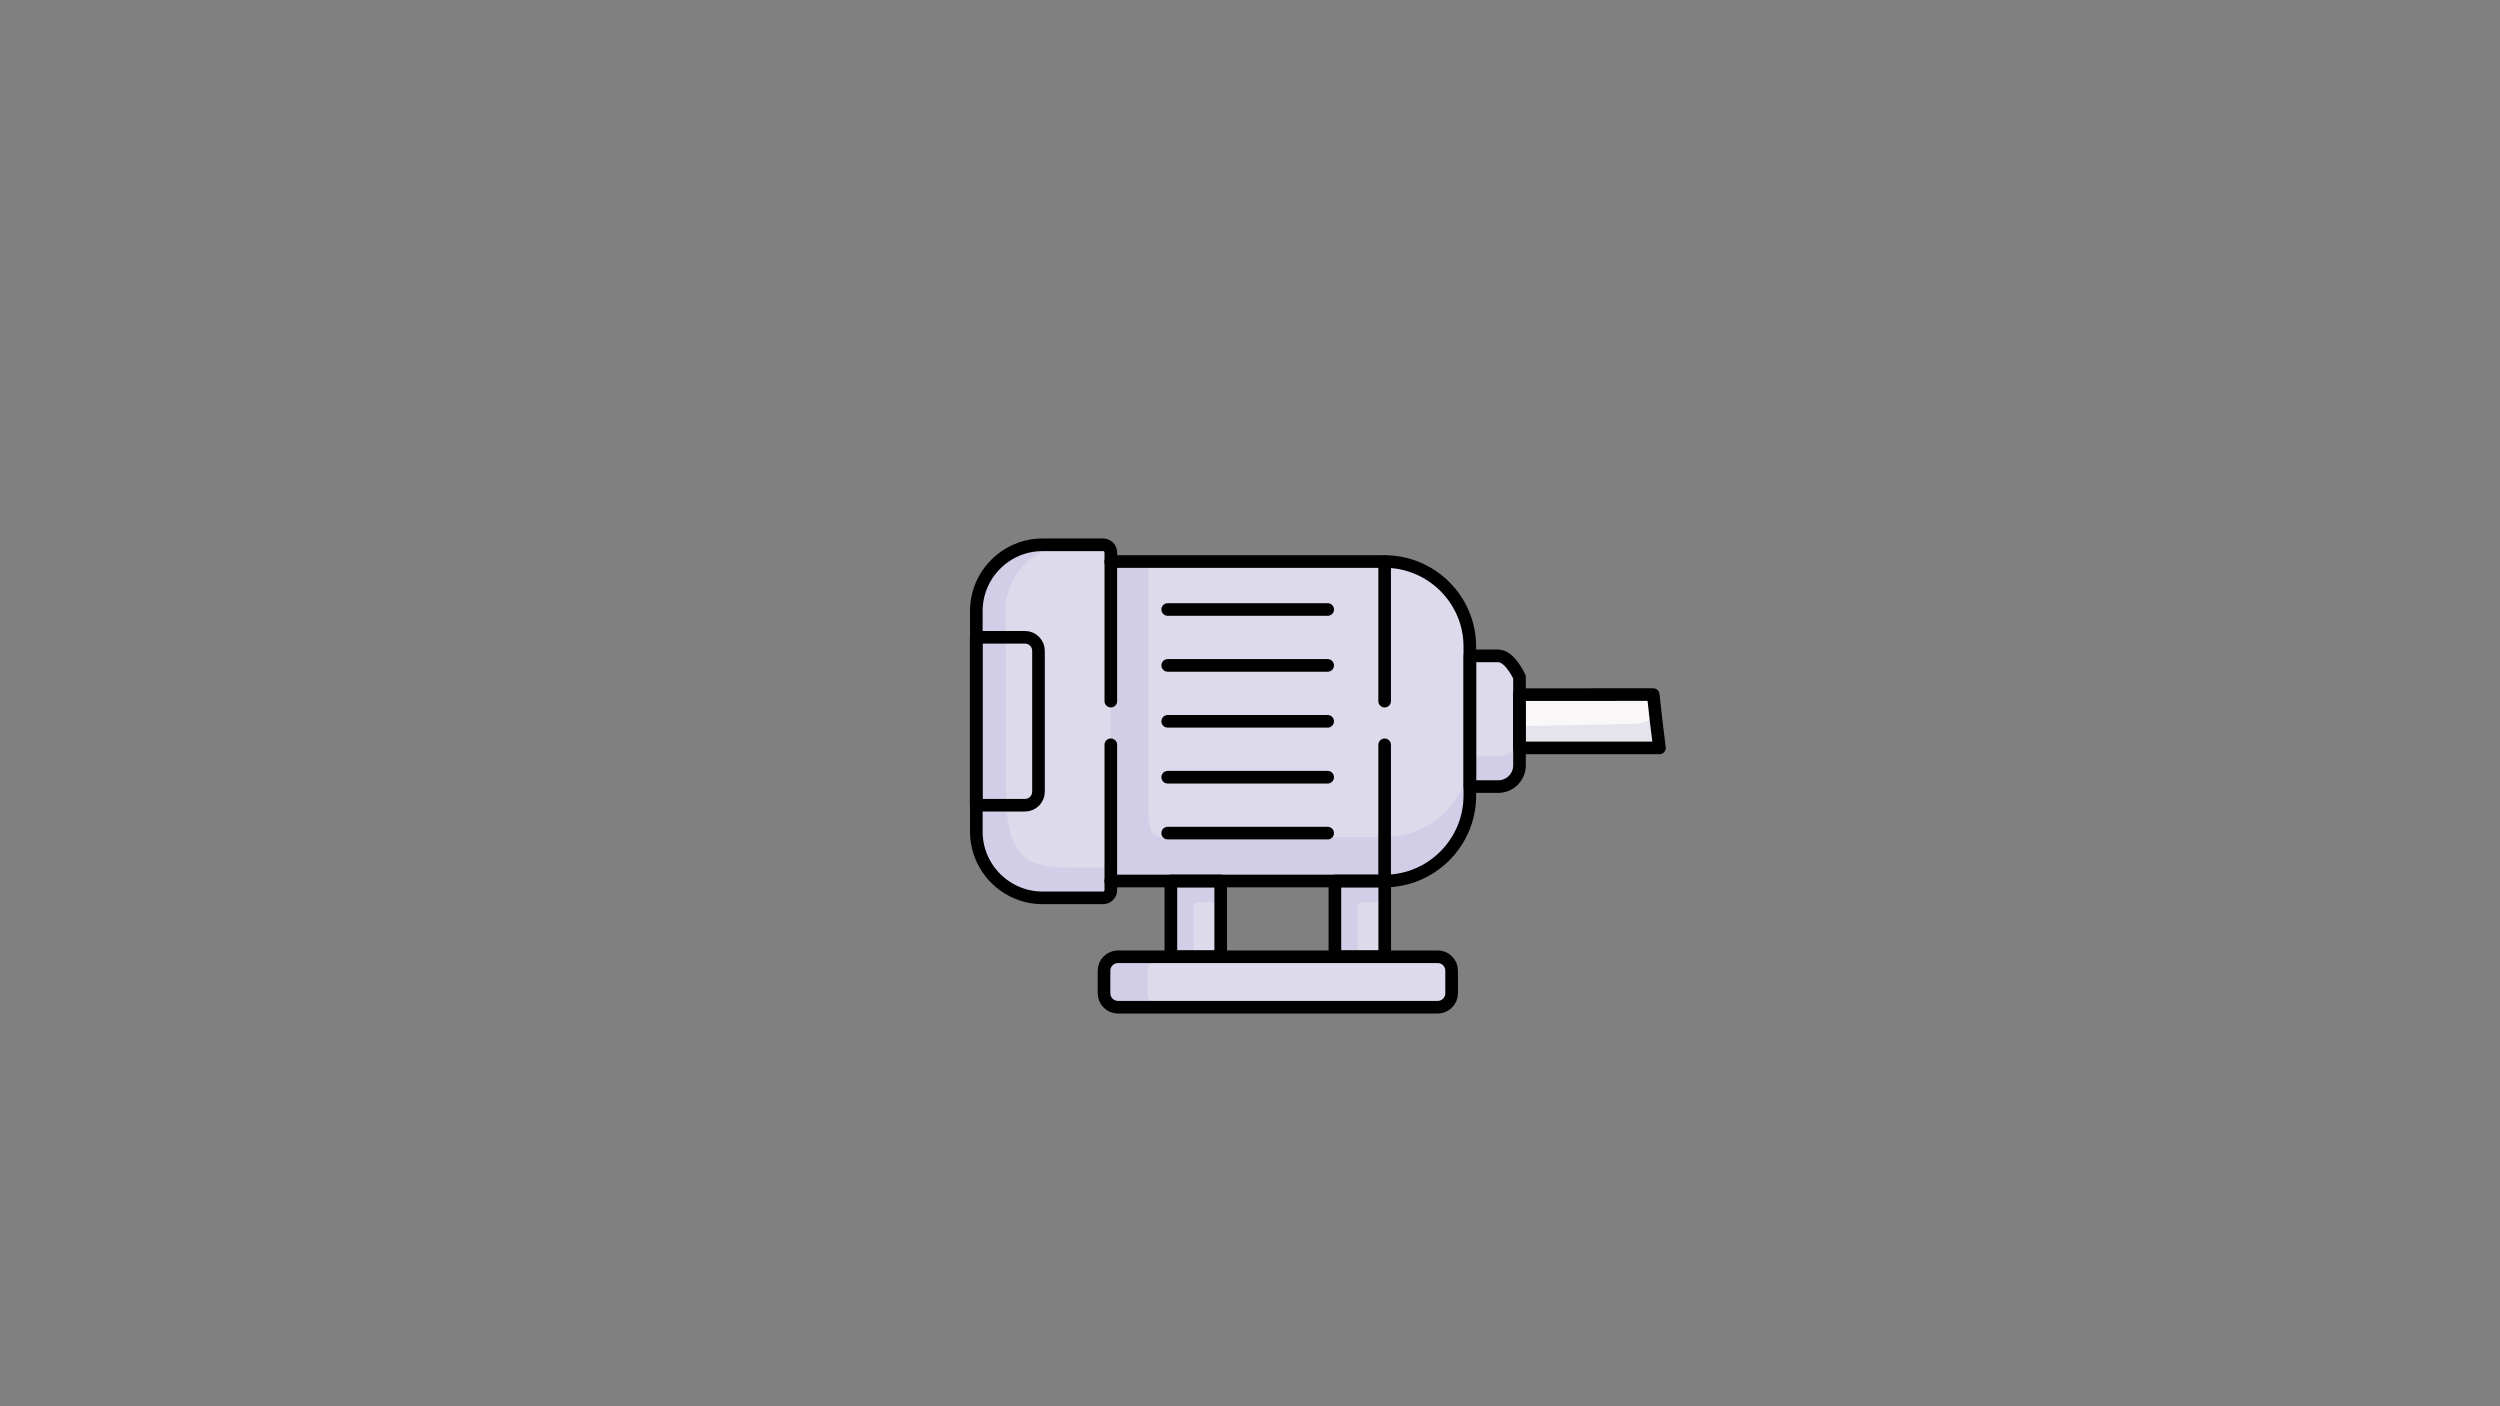 <svg id="elcos-sinotticomotor" xmlns="http://www.w3.org/2000/svg" xmlns:xlink="http://www.w3.org/1999/xlink" viewBox="0 0 1920 1080" shape-rendering="geometricPrecision" text-rendering="geometricPrecision"><rect x="0" y="0" width="1920" height="1080" fill="#808080" stroke="none"/><defs><rect id="elcos-sinotticomotor-u-svgid_1_3" width="682.7" height="682.7" rx="0" ry="0"/></defs><g id="elcos-sinotticomotor-u-motore" transform="matrix(.969 0 0-.969 742.443 799.278)"><g id="elcos-sinotticomotor-u-g8078"><g id="elcos-sinotticomotor-s-g1"><g id="elcos-sinotticomotor-s-g2" clip-path="url(#elcos-sinotticomotor-u-svgid_00000031895145541961005060000015631709089477610642_)"><g id="elcos-sinotticomotor-u-g8080"><g id="elcos-sinotticomotor-u-g8098" transform="translate(73.975 274.284)"><path id="elcos-sinotticomotor-u-path8100" d="M352.9,-24.3l11.2-17.9h98.865c11.6,0,13.497,9.978,13.497,21.578C476.362,-9.022,474.565,0,462.965,0L364,0l-11.1-24.3Z" clip-rule="evenodd" fill="#f9f7f8" fill-rule="evenodd"/></g><g id="elcos-sinotticomotor-u-g8102" transform="translate(180.73 379.796)"><path id="elcos-sinotticomotor-u-path8104" d="M-66.6,0l-20.7-123.9l20.7-129.4h217.1l17.2,125.9L150.5,0h-217.1Z" clip-rule="evenodd" fill="#dddaeb" fill-rule="evenodd"/></g><g id="elcos-sinotticomotor-u-g8106" transform="translate(503.974 348.131)"><path id="elcos-sinotticomotor-u-path8108" d="M-495.9,0c-.3-2.4-.6-4.9-.5-7.5l.5-20.9l48.9-61-48.9-72.1h-.5v-20.9c0-2.6.2-5,.5-7.5c3.7-25.3,25.6-45,51.9-45h48.1c3.4,0,6.1,2.8,6.1,6.1v7.2v253.3v7.2c0,3.3-2.8,6.1-6.1,6.1h-48.1c-26.3,0-48.3-19.7-51.9-45" clip-rule="evenodd" fill="#dddaeb" fill-rule="evenodd"/></g><g id="elcos-sinotticomotor-u-g8110" transform="translate(503.974 319.755)"><path id="elcos-sinotticomotor-u-path8112" d="M-496.5,0v-133.2h.5h38.2c2,0,4,.6,5.6,1.6c3.1,1.9,5.2,5.3,5.2,9.2v111.7c0,3.9-2.1,7.3-5.2,9.2-1.6,1-3.5,1.6-5.6,1.6h-38.2l-.5-.1Z" clip-rule="evenodd" fill="#dddaeb" fill-rule="evenodd"/></g><g id="elcos-sinotticomotor-u-g8114" transform="translate(220.189 126.563)"><path id="elcos-sinotticomotor-u-path8116" d="M71.6,-60l22.7-12.6L111.1,-60v60L91.4,14.4L71.6,0v-60Z" clip-rule="evenodd" fill="#dddaeb" fill-rule="evenodd"/></g><g id="elcos-sinotticomotor-u-g8118" transform="translate(350.19 66.551)"><path id="elcos-sinotticomotor-u-path8120" d="M-168.6,-20l19.7,20v60l-19.7,18.4L-188.4,60v-60l19.8-20Z" clip-rule="evenodd" fill="#dddaeb" fill-rule="evenodd"/></g><g id="elcos-sinotticomotor-u-g8122" transform="translate(220.189 161.402)"><path id="elcos-sinotticomotor-u-path8124" d="M-18.9,0h-28.6C-68.7,0,-76,-3.3,-76,18v200.4h-30L-106,0v-34.8h47.7h39.5h90.5h39.5v34.8h-39.6-90.5Z" clip-rule="evenodd" fill="#d2cee7" fill-rule="evenodd"/></g><g id="elcos-sinotticomotor-u-g8126" transform="translate(480.842 290.925)"><path id="elcos-sinotticomotor-u-path8128" d="M-449.7,28.8h-23.1-.5v-133.2h.5h23.2c-.1,1-.1,2-.1,3.1v20.9v10.1v70.3v28.8Z" clip-rule="evenodd" fill="#d2cee7" fill-rule="evenodd"/></g><g id="elcos-sinotticomotor-u-g8130" transform="translate(464.94 144.621)"><path id="elcos-sinotticomotor-u-path8132" d="M-417.9,0c-12.1,9.3-14.9,26.8-15.8,42h-23.2-.5v-20.9c0-2.6.2-5,.5-7.5c3.7-25.3,25.6-45,51.9-45h48.1c3.4,0,6.1,2.8,6.1,6.1v7.2v10.7h-30.6c-11.9,0-27.6.6-36.5,7.4" clip-rule="evenodd" fill="#d2cee7" fill-rule="evenodd"/></g><g id="elcos-sinotticomotor-u-g8134" transform="translate(503.974 348.131)"><path id="elcos-sinotticomotor-u-path8136" d="M-495.9,0c-.3-2.4-.6-4.9-.5-7.5l.5-20.9h23.1l-.5,20.9c-.1,2.5.2,5,.5,7.5c3.7,25.3,25.6,45,51.9,45h-23.1c-26.3,0-48.3-19.7-51.9-45" clip-rule="evenodd" fill="#d2cee7" fill-rule="evenodd"/></g><g id="elcos-sinotticomotor-u-g8138" transform="translate(138.72 66.551)"><path id="elcos-sinotticomotor-u-path8140" d="M234.6,0c6,0,11-4.9,11-11v-18c0-6-5-11-11-11h-253.5c-6,0-11,5-11,11v18c0,6.1,5,11,11,11h253.5" clip-rule="evenodd" fill="#dddaeb" fill-rule="evenodd"/></g><g id="elcos-sinotticomotor-u-g8142" transform="translate(392.2 66.551)"><path id="elcos-sinotticomotor-u-path8144" d="M-272.4,0c-6,0-11-4.9-11-11v-18c0-6,5-11,11-11h34.6c-6.1,0-11,5-11,11v18c0,6.1,4.9,11,11,11h-34.6" clip-rule="evenodd" fill="#d2cee7" fill-rule="evenodd"/></g><g id="elcos-sinotticomotor-u-g8146" transform="translate(220.189 126.563)"><path id="elcos-sinotticomotor-u-path8148" d="M71.6,-60h18v33.6c0,9.2-1.5,9.6,7.8,9.6h13.7v16.8h-39.5v-60Z" clip-rule="evenodd" fill="#d2cee7" fill-rule="evenodd"/></g><g id="elcos-sinotticomotor-u-g8150" transform="translate(350.19 126.563)"><path id="elcos-sinotticomotor-u-path8152" d="M-188.4,-60h18v33.6c0,9.2-1.5,9.6,7.8,9.6h13.7v16.8h-39.5v-60Z" clip-rule="evenodd" fill="#d2cee7" fill-rule="evenodd"/></g><g id="elcos-sinotticomotor-u-g8154" transform="translate(73.975 249.31)"><path id="elcos-sinotticomotor-u-path8156" d="M364.1,-16.9v-.3l86.481,1.787c24.488-1.487,21.1,7.069,21.1,18.669c0,2.5-.4,4.9-1.2,7.1-2.9-8.1-10.7-8.569-19.8-8.569L364.2,0v-16.9Z" clip-rule="evenodd" fill="#e5e4ec" fill-rule="evenodd"/></g><g id="elcos-sinotticomotor-u-g8158" transform="translate(113.207 201.401)"><path id="elcos-sinotticomotor-u-path8160" d="M308.1,0c9.2,0,16.8,7.5,16.8,16.8v13.9v42.2v13.9c0,9.2-7.5,16.8-16.8,16.8h-22.5L275.1,56.4L285.6,0h22.5Z" clip-rule="evenodd" fill="#dddaeb" fill-rule="evenodd"/></g><g id="elcos-sinotticomotor-u-g8162" transform="translate(73.975 241.77)"><path id="elcos-sinotticomotor-u-path8164" d="M364.1,0c-.2-9.1-7.7-16.4-16.8-16.4h-22.5v-23.9h22.5c9.2,0,16.8,7.5,16.8,16.8v23.5" clip-rule="evenodd" fill="#d2cee7" fill-rule="evenodd"/></g><g id="elcos-sinotticomotor-u-g8166" transform="translate(180.73 379.796)"><path id="elcos-sinotticomotor-u-path8168" d="M150.5,-253.2c37.1,0,67.5,30.4,67.5,67.5v7.3v103.5v7.3c0,37.1-30.4,67.5-67.5,67.5v-253.1Z" clip-rule="evenodd" fill="#dddaeb" fill-rule="evenodd"/></g><g id="elcos-sinotticomotor-u-g8170" transform="translate(113.207 194.088)"><path id="elcos-sinotticomotor-u-path8172" d="M285.6,7.3v27.6c0-37.2-30.4-67.6-67.5-67.6v-34.8c37.1,0,67.5,30.4,67.5,67.5v7.3Z" clip-rule="evenodd" fill="#d2cee7" fill-rule="evenodd"/></g><g id="elcos-sinotticomotor-u-g8174" transform="translate(180.73 234.541)"><path id="elcos-sinotticomotor-u-path8176" d="M150.5,-108v108m0,34.6v110.6" fill="none" stroke="#000" stroke-width="10" stroke-linecap="round" stroke-linejoin="round" stroke-miterlimit="13.333"/></g><g id="elcos-sinotticomotor-u-g8178" transform="translate(113.207 304.929)"><path id="elcos-sinotticomotor-u-path8180" d="M285.6,-103.5h22.5c9.2,0,16.8,7.5,16.8,16.8v70c0,0-7.5,16.8-16.8,16.8h-22.5v-103.6Z" fill="none" stroke="#000" stroke-width="10" stroke-linecap="round" stroke-linejoin="round" stroke-miterlimit="13.333"/></g><g id="elcos-sinotticomotor-u-g8182" transform="translate(28.591 274.284)"><path id="elcos-sinotticomotor-u-path8184" d="M517.692,-19.753c0,0,2.761-22.447,2.761-22.447L409.4,-42.2v42.2l106.116.071c0,0,2.175-19.824,2.175-19.824Z" fill="none" stroke="#000" stroke-width="10" stroke-linecap="round" stroke-linejoin="round" stroke-miterlimit="13.333"/></g><g id="elcos-sinotticomotor-u-g8186" transform="translate(397.812 269.153)"><path id="elcos-sinotticomotor-u-path8188" d="M-283.6,-34.6v-115.2c0-3.4-2.8-6.1-6.1-6.1h-48.1c-28.8,0-52.4,23.6-52.4,52.4v175c0,28.8,23.6,52.4,52.4,52.4h48.1c3.4,0,6.1-2.8,6.1-6.1v-117.8" fill="none" stroke="#000" stroke-width="10" stroke-linecap="round" stroke-linejoin="round" stroke-miterlimit="13.333"/></g><g id="elcos-sinotticomotor-u-g8190" transform="translate(397.841 379.796)"><path id="elcos-sinotticomotor-u-path8192" d="M-283.7,-253.2h217.1c37.1,0,67.5,30.4,67.5,67.5v118.2C1,-30.4,-29.4,0,-66.6,0h-217.1" fill="none" stroke="#000" stroke-width="10" stroke-linecap="round" stroke-linejoin="round" stroke-miterlimit="13.333"/></g><g id="elcos-sinotticomotor-u-g8194" transform="translate(225.887 341.781)"><path id="elcos-sinotticomotor-u-path8196" d="M-66.6,0h126.8" fill="none" stroke="#000" stroke-width="10" stroke-linecap="round" stroke-linejoin="round" stroke-miterlimit="13.333"/></g><g id="elcos-sinotticomotor-u-g8198" transform="translate(225.887 297.473)"><path id="elcos-sinotticomotor-u-path8200" d="M-66.6,0h126.8" fill="none" stroke="#000" stroke-width="10" stroke-linecap="round" stroke-linejoin="round" stroke-miterlimit="13.333"/></g><g id="elcos-sinotticomotor-u-g8202" transform="translate(225.887 253.165)"><path id="elcos-sinotticomotor-u-path8204" d="M-66.6,0h126.8" fill="none" stroke="#000" stroke-width="10" stroke-linecap="round" stroke-linejoin="round" stroke-miterlimit="13.333"/></g><g id="elcos-sinotticomotor-u-g8206" transform="translate(225.887 208.857)"><path id="elcos-sinotticomotor-u-path8208" d="M-66.6,0h126.8" fill="none" stroke="#000" stroke-width="10" stroke-linecap="round" stroke-linejoin="round" stroke-miterlimit="13.333"/></g><g id="elcos-sinotticomotor-u-g8210" transform="translate(225.887 164.55)"><path id="elcos-sinotticomotor-u-path8212" d="M-66.6,0h126.8" fill="none" stroke="#000" stroke-width="10" stroke-linecap="round" stroke-linejoin="round" stroke-miterlimit="13.333"/></g><g id="elcos-sinotticomotor-u-g8214" transform="translate(504.483 319.755)"><path id="elcos-sinotticomotor-u-path8216" d="M-497,-133.1h38.7c5.9,0,10.7,4.8,10.7,10.7v111.7c0,5.9-4.8,10.7-10.7,10.7h-38.7v-133.1Z" fill="none" stroke="#000" stroke-width="10" stroke-linecap="round" stroke-linejoin="round" stroke-miterlimit="13.333"/></g><path id="elcos-sinotticomotor-u-path8218" d="M331.3,126.6h-39.5v-60h39.5v60Z" fill="none" stroke="#000" stroke-width="10" stroke-linecap="round" stroke-linejoin="round" stroke-miterlimit="13.333"/><path id="elcos-sinotticomotor-u-path8220" d="M201.3,126.6h-39.5v-60h39.5v60Z" fill="none" stroke="#000" stroke-width="10" stroke-linecap="round" stroke-linejoin="round" stroke-miterlimit="13.333"/><g id="elcos-sinotticomotor-u-g8222" transform="translate(138.72 66.551)"><path id="elcos-sinotticomotor-u-path8224" d="M245.6,-11v-18c0-6-5-11-11-11h-253.5c-6,0-11,5-11,11v18c0,6.1,5,11,11,11h253.5c6,0,11-4.9,11-11Z" fill="none" stroke="#000" stroke-width="10" stroke-linecap="round" stroke-linejoin="round" stroke-miterlimit="13.333"/></g></g><clipPath id="elcos-sinotticomotor-u-svgid_00000031895145541961005060000015631709089477610642_"><use id="elcos-sinotticomotor-s-use1" width="682.7" height="682.7" xlink:href="#elcos-sinotticomotor-u-svgid_1_3" transform="translate(-85.3-85.3)"/></clipPath></g></g></g></g><g id="elcos-sinotticomotor-u-switch-off" transform="matrix(.246 0 0 0.246 1033.491 772.092)" opacity="0"><path id="elcos-sinotticomotor-s-path1" d="M373.333,117.333h-234.666C62.083,117.333,0,179.417,0,256s62.083,138.667,138.667,138.667h234.667C449.917,394.667,512,332.583,512,256s-62.083-138.667-138.667-138.667Z" fill="#cfd8dc"/><circle id="elcos-sinotticomotor-s-circle1" r="96" transform="translate(138.667 256)" fill="#f44336"/><g id="elcos-sinotticomotor-s-g3"><path id="elcos-sinotticomotor-s-path2" d="M288,309.333c-17.673,0-32-14.327-32-32v-42.667c0-17.673,14.327-32,32-32s32,14.327,32,32v42.667c0,17.673-14.327,32-32,32ZM288,224c-5.891,0-10.667,4.776-10.667,10.667v42.667c0,5.891,4.776,10.667,10.667,10.667s10.667-4.776,10.667-10.667v-42.667c0-5.891-4.776-10.667-10.667-10.667Z" fill="#455a64"/><path id="elcos-sinotticomotor-s-path3" d="M352,309.333c-5.891,0-10.667-4.776-10.667-10.667v-85.333c0-5.891,4.776-10.667,10.667-10.667h32c5.891,0,10.667,4.776,10.667,10.667s-4.776,10.667-10.667,10.667h-21.333v74.667c0,5.891-4.776,10.666-10.667,10.666Z" fill="#455a64"/><path id="elcos-sinotticomotor-s-path4" d="M373.333,266.667h-21.333c-5.891,0-10.667-4.776-10.667-10.667s4.776-10.667,10.667-10.667h21.333c5.891,0,10.667,4.776,10.667,10.667s-4.776,10.667-10.667,10.667Z" fill="#455a64"/><path id="elcos-sinotticomotor-s-path5" d="M416,309.333c-5.891,0-10.667-4.776-10.667-10.667v-85.333c0-5.891,4.776-10.667,10.667-10.667h32c5.891,0,10.667,4.776,10.667,10.667s-4.776,10.667-10.667,10.667h-21.333v74.667c0,5.891-4.776,10.666-10.667,10.666Z" fill="#455a64"/><path id="elcos-sinotticomotor-s-path6" d="M437.333,266.667h-21.333c-5.891,0-10.667-4.776-10.667-10.667s4.776-10.667,10.667-10.667h21.333c5.891,0,10.667,4.776,10.667,10.667s-4.776,10.667-10.667,10.667Z" fill="#455a64"/></g><path id="elcos-sinotticomotor-s-path7" d="M138.667,352c-53.019,0-96-42.981-96-96s42.981-96,96-96s96,42.981,96,96-42.981,96-96,96v0Zm0-170.667C97.429,181.333,64,214.763,64,256s33.429,74.667,74.667,74.667s74.667-33.429,74.667-74.667-33.43-74.667-74.667-74.667Z"/><path id="elcos-sinotticomotor-s-path8" d="M373.333,394.667h-234.666C62.083,394.667,0,332.583,0,256s62.083-138.667,138.667-138.667h234.667C449.917,117.333,512,179.417,512,256s-62.083,138.667-138.667,138.667Zm-234.666-256C73.866,138.667,21.334,191.199,21.334,256s52.532,117.333,117.333,117.333h234.667c64.801,0,117.333-52.532,117.333-117.333s-52.532-117.333-117.333-117.333h-234.667Z"/><path id="elcos-sinotticomotor-s-path9" d="M288,309.333c-17.673,0-32-14.327-32-32v-42.667c0-17.673,14.327-32,32-32s32,14.327,32,32v42.667c0,17.673-14.327,32-32,32ZM288,224c-5.891,0-10.667,4.776-10.667,10.667v42.667c0,5.891,4.776,10.667,10.667,10.667s10.667-4.776,10.667-10.667v-42.667c0-5.891-4.776-10.667-10.667-10.667Z"/><path id="elcos-sinotticomotor-s-path10" d="M352,309.333c-5.891,0-10.667-4.776-10.667-10.667v-85.333c0-5.891,4.776-10.667,10.667-10.667h32c5.891,0,10.667,4.776,10.667,10.667s-4.776,10.667-10.667,10.667h-21.333v74.667c0,5.891-4.776,10.666-10.667,10.666Z"/><path id="elcos-sinotticomotor-s-path11" d="M373.333,266.667h-21.333c-5.891,0-10.667-4.776-10.667-10.667s4.776-10.667,10.667-10.667h21.333c5.891,0,10.667,4.776,10.667,10.667s-4.776,10.667-10.667,10.667Z"/><path id="elcos-sinotticomotor-s-path12" d="M416,309.333c-5.891,0-10.667-4.776-10.667-10.667v-85.333c0-5.891,4.776-10.667,10.667-10.667h32c5.891,0,10.667,4.776,10.667,10.667s-4.776,10.667-10.667,10.667h-21.333v74.667c0,5.891-4.776,10.666-10.667,10.666Z"/><path id="elcos-sinotticomotor-s-path13" d="M437.333,266.667h-21.333c-5.891,0-10.667-4.776-10.667-10.667s4.776-10.667,10.667-10.667h21.333c5.891,0,10.667,4.776,10.667,10.667s-4.776,10.667-10.667,10.667Z"/></g><g id="elcos-sinotticomotor-u-circolo" transform="translate(889.37 811.493)" opacity="0"><path id="elcos-sinotticomotor-s-path14" d="M47.925,5.022L36.991,0.173c-1.007-.449-2.191.008-2.639,1.018s.008,2.191,1.018,2.639l6.141,2.724C23.888,13.111,10.265,27.986,5.353,46.448c-.284,1.067.351,2.163,1.418,2.447.172.046.345.068.516.068.884,0,1.693-.592,1.931-1.486c4.631-17.404,17.565-31.384,34.258-37.382l-3.505,7.852c-1.046,2.344,2.595,3.998,3.652,1.631L48.941,7.666c.427-.956-.036-2.211-1.016-2.644Z" stroke="#050505" stroke-width="2" stroke-linecap="round" stroke-linejoin="round"/><path id="elcos-sinotticomotor-s-path15" d="M121.815,34.116c-1.012-.442-2.191.019-2.634,1.031l-2.686,6.142C109.976,23.564,95.212,9.863,76.891,4.919c-1.061-.285-2.164.343-2.452,1.409s.344,2.165,1.41,2.452c17.282,4.664,31.165,17.698,37.118,34.52l-7.771-3.519c-1.007-.454-2.191-.009-2.647.997-.456,1.007-.009,2.191.997,2.647l11.828,5.355c1.001.451,2.219-.017,2.658-1.021l4.815-11.012c.442-1.01-.02-2.189-1.032-2.631Z" stroke="#050505" stroke-width="2" stroke-linecap="round" stroke-linejoin="round"/><path id="elcos-sinotticomotor-s-path16" d="M116.718,74.476c-1.066-.285-2.163.351-2.447,1.419-4.648,17.496-17.685,31.535-34.501,37.487-.046.016-.091-.029-.074-.075l2.663-7.203c.355-.96.039-2.108-.861-2.596-1.096-.593-2.42-.066-2.837,1.061l-4.149,11.223c-.394,1.064.156,2.255,1.222,2.645l12.134,4.442c2.427.887,3.793-2.87,1.375-3.756l-6.621-2.424c-.049-.018-.049-.085-.001-.104c17.316-6.681,30.667-21.428,35.514-39.673.286-1.067-.349-2.163-1.417-2.446-1.066-.285,1.068.283,0,0Z" stroke="#000" stroke-width="2" stroke-linecap="round" stroke-linejoin="round"/><path id="elcos-sinotticomotor-s-path17" d="M48.783,117.071c.285-1.066-.351-2.163-1.419-2.447-17.496-4.648-31.535-17.685-37.487-34.501-.016-.046.029-.091.075-.074l7.203,2.663c.96.355,2.108.039,2.596-.861.593-1.096.066-2.42-1.061-2.837L7.467,74.865c-1.064-.394-2.255.156-2.645,1.222L0.38,88.221c-.887,2.427,2.87,3.793,3.756,1.375L6.56,82.975c.018-.049.085-.049.104-.001c6.681,17.316,21.428,30.667,39.673,35.514c1.067.286,2.163-.349,2.446-1.417.285-1.066-.283,1.068,0,0Z" stroke="#000" stroke-width="2" stroke-linecap="round" stroke-linejoin="round"/></g><g id="elcos-sinotticomotor-u-lampo-motore" transform="matrix(.25 0 0 0.25 896 496)" opacity="0"><path id="elcos-sinotticomotor-s-path18" d="M221.523,479.901L399.096,174.147c4.021-6.923-1.681-15.441-9.614-14.363L271.365,175.839L299.587,27.674c.951-4.995-5.488-7.857-8.558-3.804L116.435,254.333c-5.085,6.713.299,16.257,8.675,15.375L255.333,256L212.642,476.571c-1.03,5.321,6.159,8.016,8.881,3.33Z" fill="#ffdc64"/><path id="elcos-sinotticomotor-s-path19" d="M171.034,238.001c-3.261.261-5.427-3.304-3.693-6.078L297.879,23.061c-1.942-1.536-4.999-1.635-6.851.809L116.435,254.333c-5.085,6.713.299,16.257,8.675,15.375L255.333,256L212.642,476.571c-.575,2.975,1.432,5.068,3.777,5.57l73.154-231.485c3.429-10.85-5.222-21.72-16.566-20.812l-101.973,8.157Z" fill="#ffc850"/><path id="elcos-sinotticomotor-s-path20" d="M415.208,152.963c-1.593-2.381-4.414-3.645-7.242-3.26L280.683,167.004L297.055,81.05c.775-4.069-1.895-7.996-5.964-8.771-4.06-.774-7.995,1.896-8.771,5.964l-18.322,96.193c-.452,2.37.265,4.813,1.925,6.564c1.659,1.751,4.063,2.596,6.452,2.271l122.411-16.639L223.029,462.374l30.357-156.849c.787-4.066-1.871-8.001-5.938-8.788-4.066-.79-8.002,1.871-8.788,5.938l-38.787,200.4c-.695,3.593,1.304,7.163,4.73,8.447.863.324,1.753.479,2.631.479c2.608,0,5.112-1.366,6.487-3.734L415.46,160.901c1.439-2.477,1.342-5.557-.252-7.938Z"/><path id="elcos-sinotticomotor-s-path21" d="M244.866,270.612c-.787,4.066,1.871,8.001,5.938,8.788.481.093.96.138,1.433.138c3.521,0,6.662-2.49,7.355-6.076l3.104-16.036c.452-2.334-.229-4.743-1.836-6.495-1.607-1.751-3.939-2.632-6.312-2.389l-135.089,14.22L290.069,37.556l-1.642,8.622c-.775,4.069,1.895,7.996,5.964,8.771c4.063.777,7.996-1.895,8.771-5.964l7.635-40.081c.652-3.422-1.138-6.842-4.32-8.257-3.186-1.415-6.922-.452-9.025,2.325L97.048,267.504c-1.805,2.384-2.022,5.61-.554,8.215c1.469,2.604,4.337,4.084,7.317,3.773L246.044,264.52l-1.178,6.092Z"/></g><g id="elcos-sinotticomotor-u-switch-on" transform="matrix(.25 0 0 0.25 1035.197 771.662)" opacity="0"><path id="elcos-sinotticomotor-s-path22" d="M373.333,117.333h-234.666C62.083,117.333,0,179.417,0,256s62.083,138.667,138.667,138.667h234.667C449.917,394.667,512,332.583,512,256s-62.083-138.667-138.667-138.667Z" fill="#cfd8dc"/><circle id="elcos-sinotticomotor-s-circle2" r="96" transform="translate(373.333 256)" fill="#4caf50"/><g id="elcos-sinotticomotor-s-g4"><path id="elcos-sinotticomotor-s-path23" d="M117.333,309.333c-17.673,0-32-14.327-32-32v-42.667c0-17.673,14.327-32,32-32s32,14.327,32,32v42.667c0,17.673-14.327,32-32,32Zm0-85.333c-5.891,0-10.667,4.776-10.667,10.667v42.667c0,5.891,4.776,10.667,10.667,10.667s10.667-4.777,10.667-10.668v-42.667c0-5.89-4.776-10.666-10.667-10.666Z" fill="#455a64"/><path id="elcos-sinotticomotor-s-path24" d="M224,309.333c-4.037,0-7.728-2.279-9.536-5.888L192,258.517v40.149c0,5.891-4.776,10.667-10.667,10.667s-10.667-4.776-10.667-10.667v-85.333c.006-4.941,3.405-9.232,8.213-10.368c4.819-1.186,9.812,1.151,11.989,5.611l22.464,44.907v-40.149c0-5.891,4.776-10.667,10.667-10.667s10.667,4.776,10.667,10.667v85.333c-.006,4.941-3.405,9.232-8.213,10.368-.802.202-1.626.302-2.453.298Z" fill="#455a64"/></g><path id="elcos-sinotticomotor-s-path25" d="M373.333,352c-53.019,0-96-42.981-96-96s42.981-96,96-96s96,42.981,96,96-42.98,96-96,96v0Zm0-170.667c-41.237,0-74.667,33.429-74.667,74.667s33.429,74.667,74.667,74.667s74.667-33.43,74.667-74.667-33.429-74.667-74.667-74.667Z"/><path id="elcos-sinotticomotor-s-path26" d="M373.333,394.667h-234.666C62.083,394.667,0,332.583,0,256s62.083-138.667,138.667-138.667h234.667C449.917,117.333,512,179.417,512,256s-62.083,138.667-138.667,138.667Zm-234.666-256C73.866,138.667,21.334,191.199,21.334,256s52.532,117.333,117.333,117.333h234.667c64.801,0,117.333-52.532,117.333-117.333s-52.532-117.333-117.333-117.333h-234.667Z"/><path id="elcos-sinotticomotor-s-path27" d="M117.333,309.333c-17.673,0-32-14.327-32-32v-42.667c0-17.673,14.327-32,32-32s32,14.327,32,32v42.667c0,17.673-14.327,32-32,32Zm0-85.333c-5.891,0-10.667,4.776-10.667,10.667v42.667c0,5.891,4.776,10.667,10.667,10.667s10.667-4.777,10.667-10.668v-42.667c0-5.89-4.776-10.666-10.667-10.666Z"/><path id="elcos-sinotticomotor-s-path28" d="M224,309.333c-4.037,0-7.728-2.279-9.536-5.888L192,258.517v40.149c0,5.891-4.776,10.667-10.667,10.667s-10.667-4.776-10.667-10.667v-85.333c0-5.891,4.776-10.666,10.667-10.666c4.036,0,7.727,2.279,9.535,5.887l22.464,44.928v-40.149c0-5.891,4.776-10.667,10.667-10.667s10.667,4.776,10.667,10.667v85.333c-.006,4.941-3.405,9.232-8.213,10.368-.802.201-1.626.301-2.453.299Z"/></g><g id="elcos-sinotticomotor-u-play" transform="matrix(.176-.01 0.01 0.176 783.64 741.952)" opacity="0"><path id="elcos-sinotticomotor-s-path29" d="M144,55.999v272l224-136Z" fill="#4dd0e1"/><path id="elcos-sinotticomotor-s-path30" d="M376.304,178.327l-224-136c-4.94-3-11.114-3.104-16.152-.272-5.036,2.835-8.152,8.165-8.152,13.944v136c0,8.832,7.168,16,16,16s16-7.168,16-16v-107.568L337.168,191.999L160,299.567v-43.568c0-8.832-7.168-16-16-16s-16,7.168-16,16v72c0,8.837,7.163,16,16,16c2.88,0,5.752-.776,8.304-2.328l224-136c4.776-2.896,7.696-8.08,7.696-13.672s-2.92-10.776-7.696-13.672ZM16,311.999h72c8.832,0,16-7.168,16-16s-7.168-16-16-16h-72c-8.832,0-16,7.168-16,16s7.168,16,16,16Zm0-208h40c8.832,0,16-7.168,16-16s-7.168-16-16-16h-40c-8.832,0-16,7.168-16,16s7.168,16,16,16Zm88,48c0-8.832-7.168-16-16-16h-8c-8.832,0-16,7.168-16,16s7.168,16,16,16h8c8.832,0,16-7.168,16-16Zm-56,56c-8.832,0-16,7.168-16,16s7.168,16,16,16h24c8.832,0,16-7.168,16-16s-7.168-16-16-16h-24Z"/></g>
</svg>
